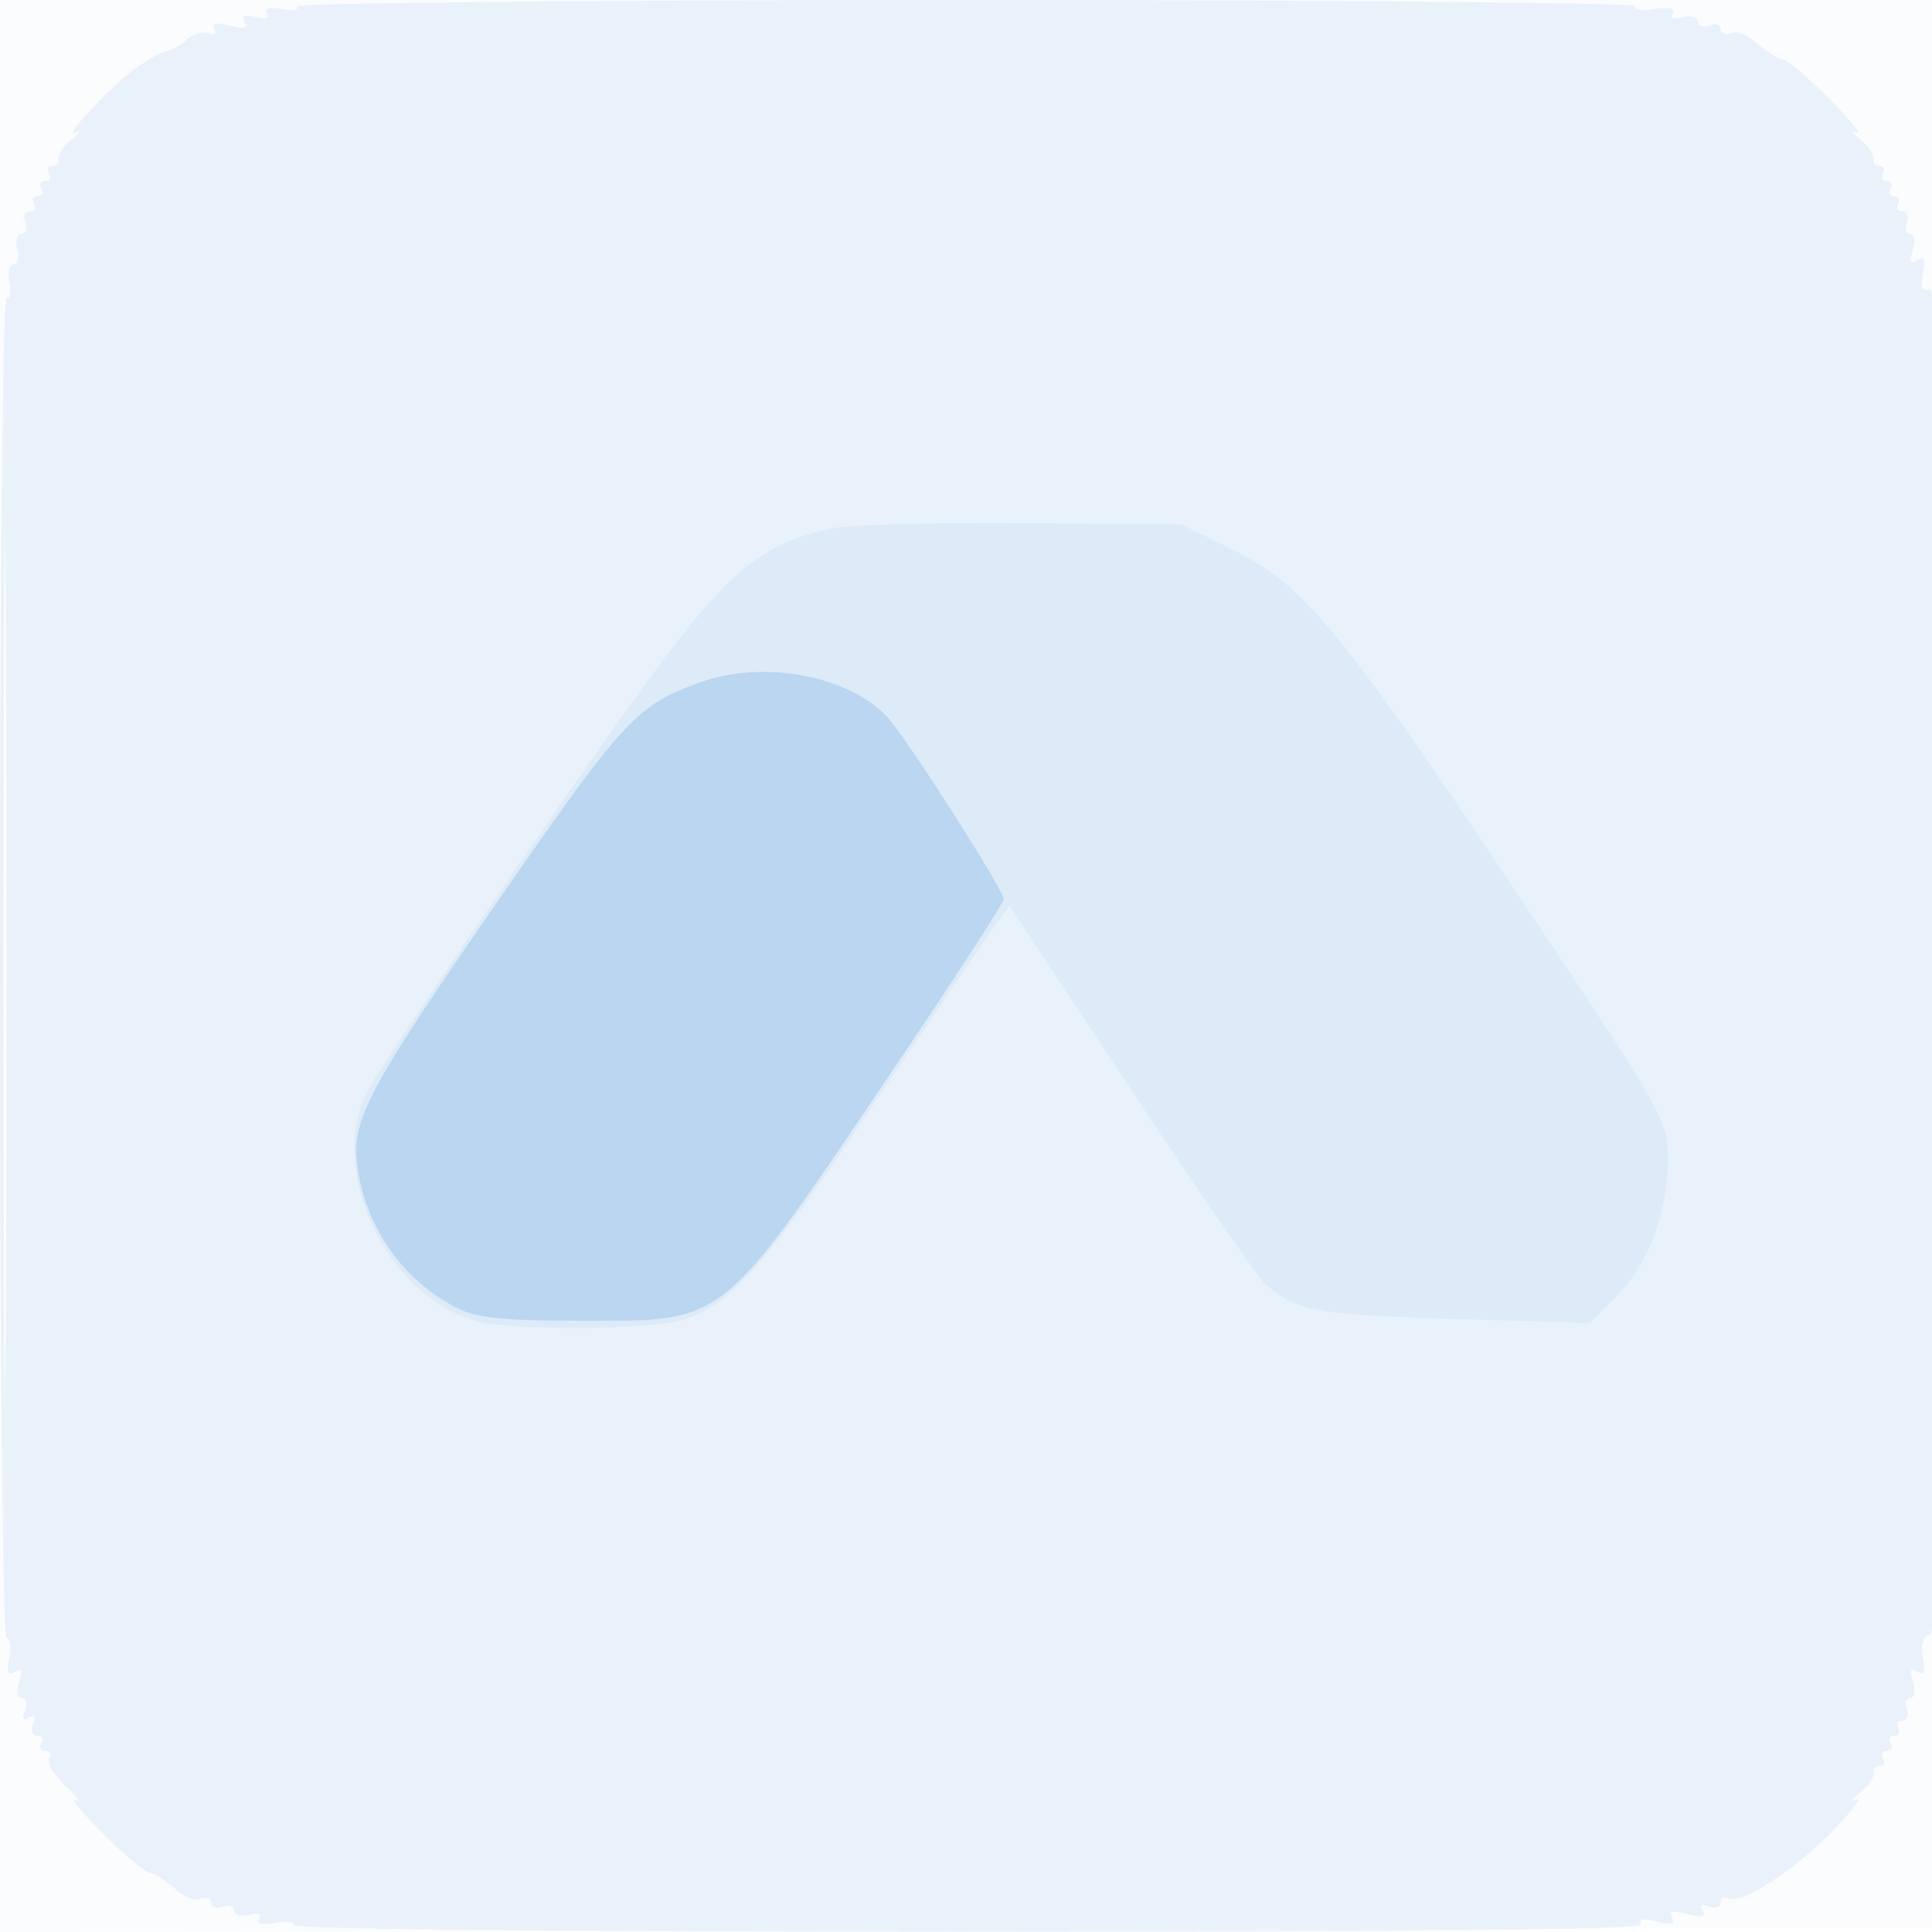<svg xmlns="http://www.w3.org/2000/svg" width="256" height="256"><path fill="#1976D2" fill-opacity=".016" fill-rule="evenodd" d="M0 128.004v128.004l128.25-.254 128.25-.254.254-127.75L257.008 0H0v128.004m.485.496c0 70.4.119 99.053.265 63.672.146-35.38.146-92.98 0-128C.604 29.153.485 58.1.485 128.5"/><path fill="#1976D2" fill-opacity=".075" fill-rule="evenodd" d="M39.411.856c.291.47-.65.63-2.09.355-1.68-.322-2.385-.124-1.968.551.412.667-.14.845-1.508.487-1.515-.396-1.937-.207-1.418.634.54.873.001 1.012-1.992.511-1.919-.481-2.524-.348-2.032.449.437.708.166.929-.722.588-.783-.3-2.054.042-2.826.761-.771.72-2.035 1.447-2.809 1.618-.773.17-2.562 1.144-3.976 2.163-3.321 2.395-10.035 9.552-8.07 8.603.825-.398.6.016-.5.92-1.1.905-1.888 2.063-1.75 2.575.137.511-.227.929-.809.929-.582 0-.781.45-.441 1s.115 1-.5 1-.84.45-.5 1c.34.55.115 1-.5 1s-.84.45-.5 1c.34.55.093 1-.548 1s-.907.675-.59 1.5c.316.825.087 1.5-.51 1.5s-.85.9-.562 2c.287 1.1.062 2-.5 2-.563 0-.811 1.111-.551 2.47.26 1.358.087 2.232-.383 1.941C.384 39.119 0 78.848 0 127.941 0 177.088.386 217 .861 217c.474 0 .634 1.192.355 2.649-.372 1.949-.175 2.444.746 1.874.917-.566 1.072-.204.578 1.352-.392 1.233-.24 2.125.361 2.125.57 0 .749.749.398 1.664-.427 1.111-.254 1.426.52.948.756-.468.952-.178.563.836-.329.856-.073 1.552.57 1.552.641 0 .888.45.548 1-.34.55-.115 1 .5 1s.841.448.503.996c-.339.547.647 2.196 2.191 3.663 1.543 1.468 2.131 2.311 1.306 1.873-.825-.437.75 1.489 3.5 4.279s5.637 5.212 6.417 5.381c.779.169 2.276 1.13 3.327 2.135 1.051 1.005 2.551 1.582 3.333 1.282.783-.301 1.423-.062 1.423.529 0 .592.675.817 1.5.5.825-.316 1.5-.087 1.5.51s.901.85 2.001.562c1.248-.326 1.757-.127 1.352.528-.418.676.296.871 1.998.546 1.457-.279 2.649-.119 2.649.355 0 .475 40.132.861 89.559.861 61.752 0 89.359-.323 88.916-1.04-.421-.681.301-.803 2.09-.354 1.981.497 2.532.359 2-.5-.531-.86.02-.997 2-.5 1.919.481 2.524.348 2.032-.449-.451-.73-.148-.922.851-.539.856.329 1.552.073 1.552-.57 0-.641.463-.88 1.03-.53 1.58.977 8.956-3.819 13.97-9.083 2.475-2.598 3.825-4.401 3-4.005-.825.395-.6-.022.5-.926 1.1-.905 1.887-2.063 1.75-2.575-.138-.511.227-.929.809-.929.582 0 .781-.45.441-1s-.115-1 .5-1 .84-.45.5-1c-.34-.55-.115-1 .5-1s.84-.45.5-1c-.34-.55-.093-1 .548-1s.907-.675.59-1.5c-.316-.825-.109-1.5.461-1.5.601 0 .753-.892.361-2.125-.494-1.556-.339-1.918.578-1.352.919.568 1.12.083.755-1.824-.313-1.64.002-2.79.855-3.118 1.122-.43 1.352-15.69 1.352-89.657 0-74.22-.225-89.052-1.344-88.622-.977.375-1.21-.183-.855-2.042.358-1.872.154-2.35-.763-1.783-.917.566-1.072.204-.578-1.352.392-1.233.24-2.125-.361-2.125-.57 0-.777-.675-.461-1.5.317-.825.051-1.5-.59-1.5s-.888-.45-.548-1c.34-.55.115-1-.5-1s-.84-.45-.5-1c.34-.55.115-1-.5-1s-.84-.45-.5-1c.34-.55.141-1-.441-1s-.947-.418-.809-.929c.137-.512-.65-1.67-1.75-2.575-1.1-.904-1.325-1.327-.5-.939s-.75-1.578-3.5-4.368-5.637-5.212-6.417-5.381c-.779-.169-2.276-1.13-3.327-2.135-1.051-1.005-2.551-1.582-3.333-1.282-.783.301-1.423.062-1.423-.529 0-.592-.675-.817-1.5-.5-.825.316-1.5.087-1.5-.51s-.901-.85-2.001-.562c-1.236.323-1.756.125-1.358-.518.413-.668-.463-.878-2.446-.587-1.699.249-2.862.085-2.583-.366C216.89.369 177.015 0 128 0 78.874 0 39.119.384 39.411.856M.479 128c0 49.225.122 69.362.271 44.75.149-24.613.149-64.888 0-89.5C.601 58.637.479 78.775.479 128"/><path fill="#1976D2" fill-opacity=".056" fill-rule="evenodd" d="M110.344 70.007C100.598 72.016 95.969 76.03 83.825 93c-12.169 17.004-33.432 48.239-35.195 51.7-5.282 10.37 2.623 27.046 14.37 30.315 4.671 1.3 22.532 1.243 27.321-.087 6.189-1.719 11.02-7.117 24.919-27.842 7.225-10.772 14.349-21.269 15.832-23.326l2.696-3.74 16.066 24.29c8.836 13.359 16.875 24.996 17.866 25.861 4.072 3.556 6.717 4.045 24.755 4.578l18.191.538 3.552-3.551c4.222-4.222 6.802-11.144 6.802-18.248 0-5.036-.462-5.849-19.961-35.072-23.228-34.813-28.31-40.946-37.8-45.622l-6.686-3.294-21.027-.175c-11.564-.097-22.896.21-25.182.682"/><path fill="#1976D2" fill-opacity=".178" fill-rule="evenodd" d="M92.857 90.389c-8.365 2.989-10.112 4.841-25.599 27.153-18.52 26.679-20.753 30.829-19.909 36.991 1.122 8.183 6.081 15.186 13.351 18.853 2.446 1.233 6.204 1.614 15.935 1.614 19.946 0 18.469 1.202 42.708-34.763C126.854 129.093 133 119.604 133 119.151c0-1.194-12.778-21.22-15.335-24.033-5.059-5.565-16.41-7.729-24.808-4.729"/></svg>